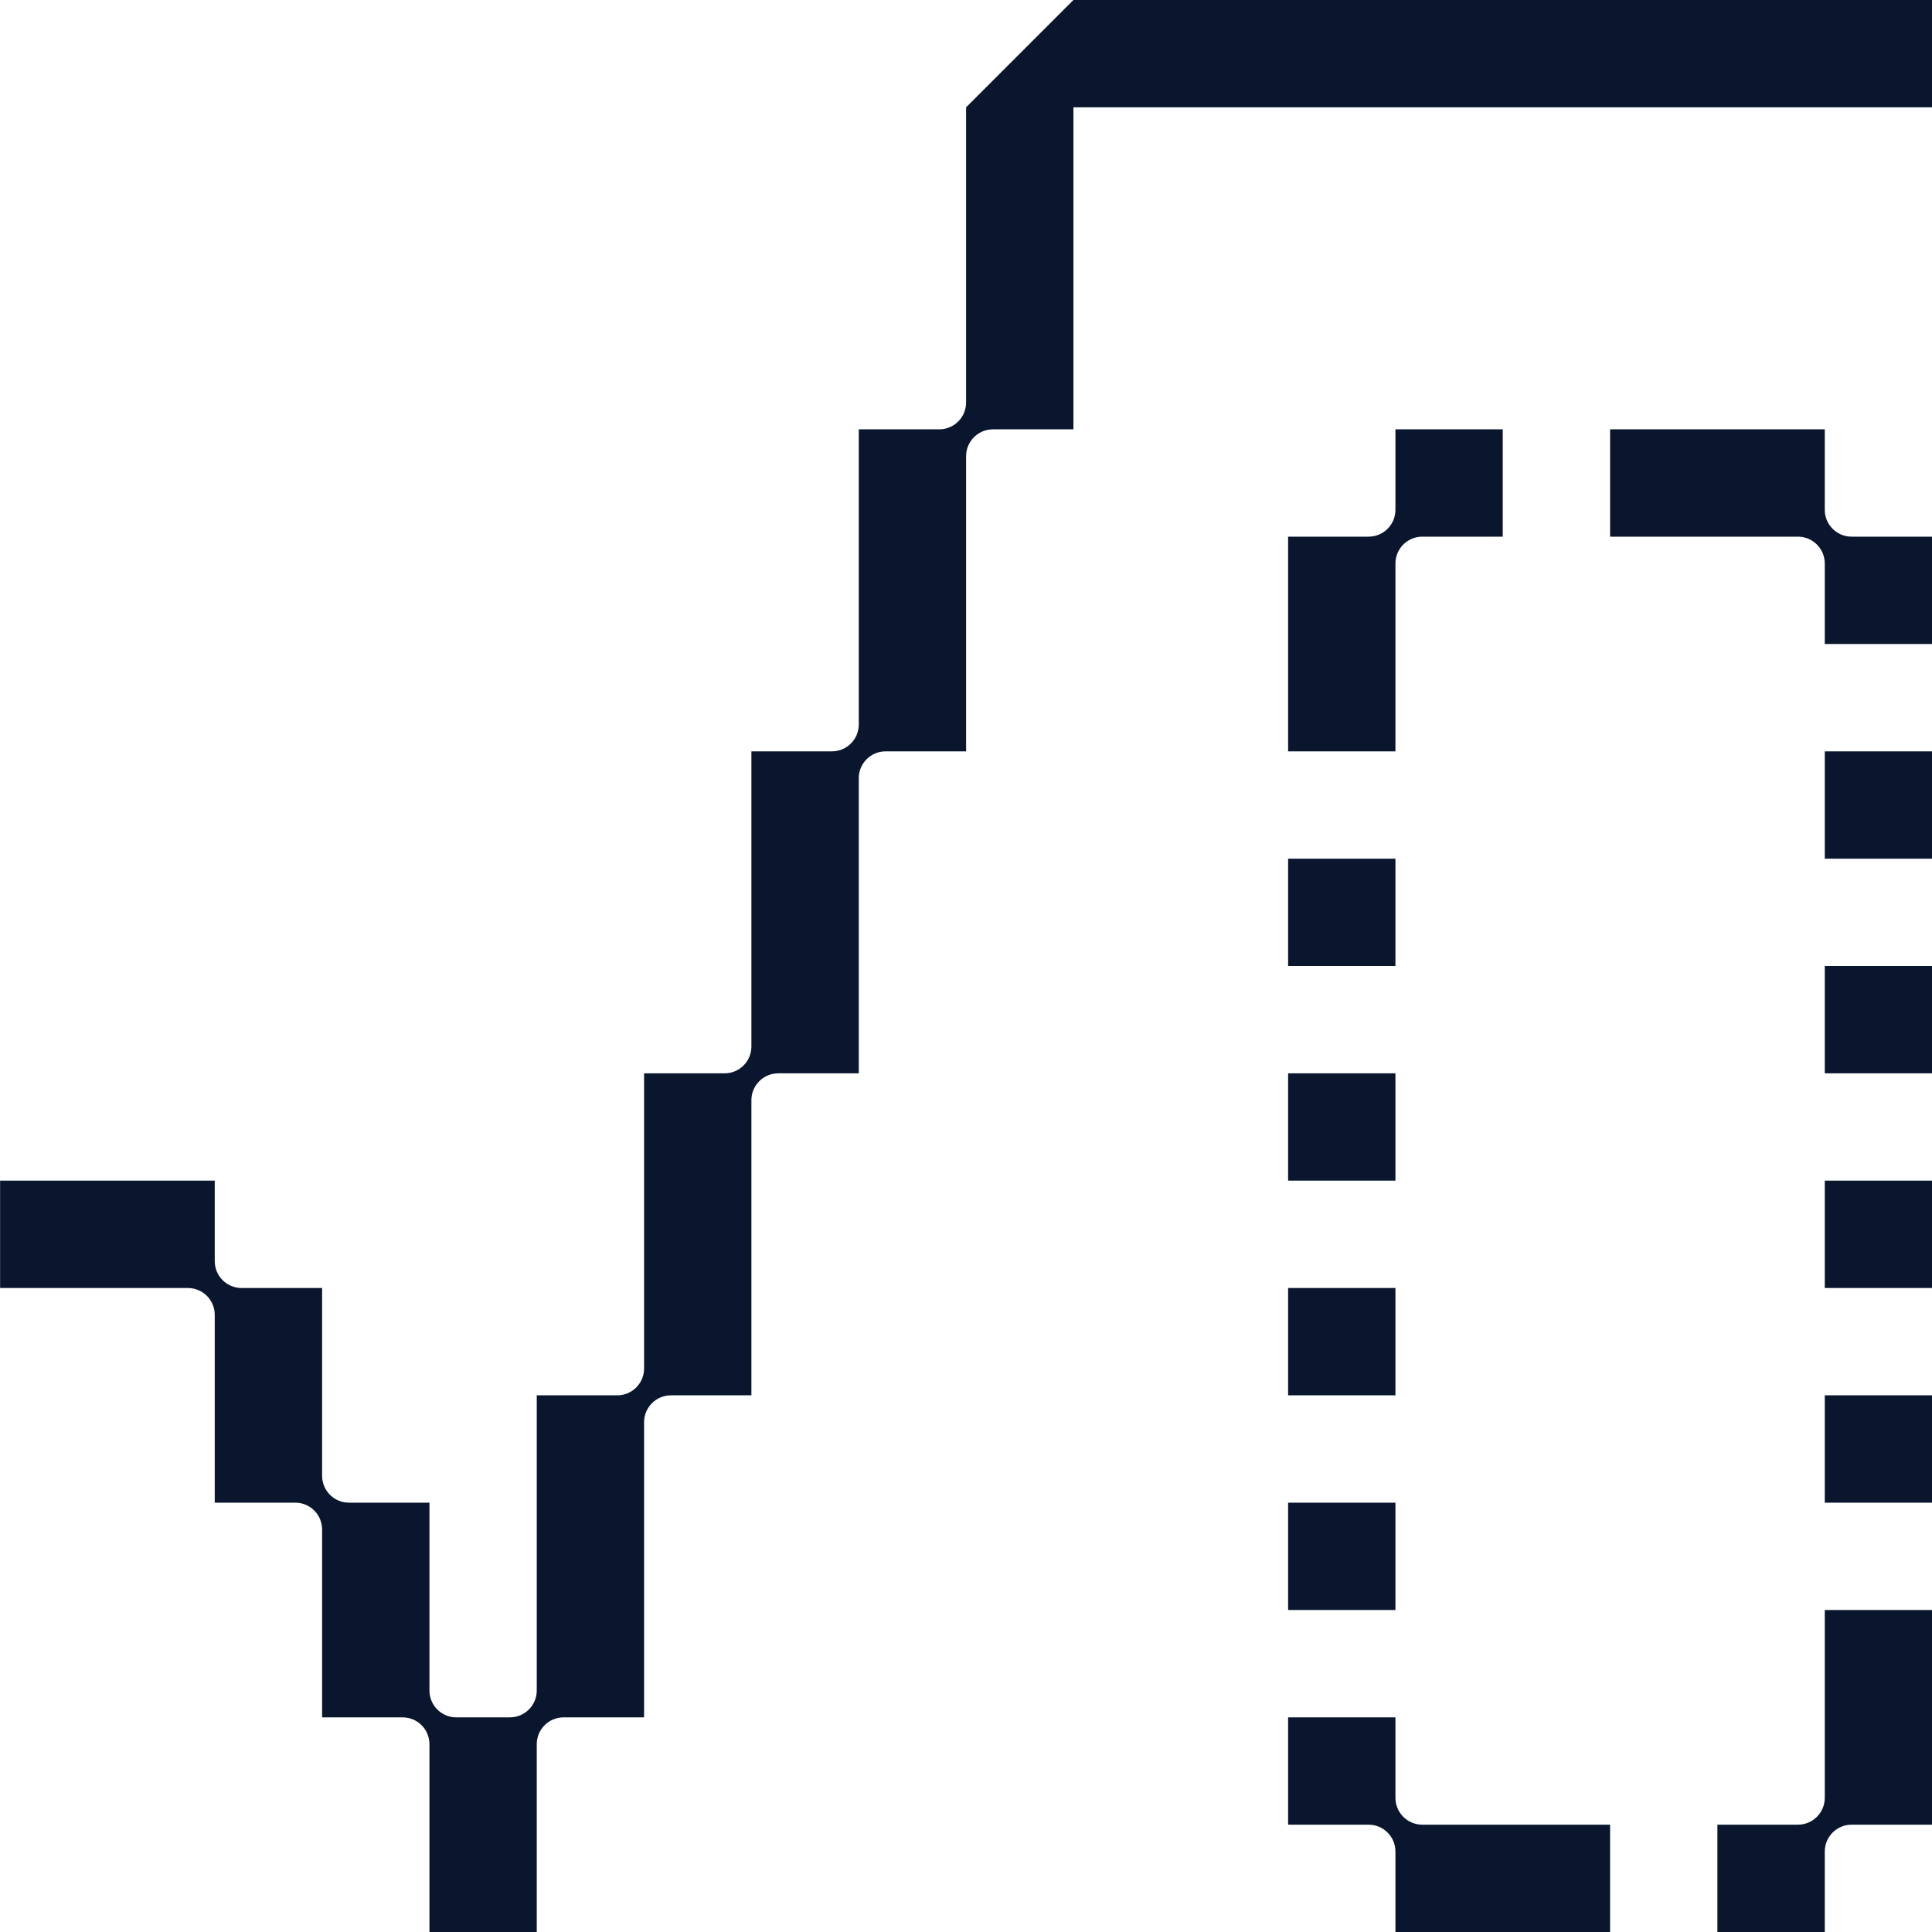 <svg width="40" height="40" viewBox="0 0 40 40" fill="none" xmlns="http://www.w3.org/2000/svg">
<path d="M40.002 0V2.222H22.224V8.889H20.558C20.251 8.889 20.002 9.138 20.002 9.444V15.556H18.335C18.029 15.556 17.78 15.804 17.78 16.111V22.222H16.113C15.806 22.222 15.557 22.471 15.557 22.778V28.889H13.891C13.584 28.889 13.335 29.138 13.335 29.444V35.556H11.669C11.362 35.556 11.113 35.804 11.113 36.111V40H8.891V36.111C8.891 35.804 8.642 35.556 8.335 35.556H6.669V31.667C6.669 31.36 6.42 31.111 6.113 31.111H4.446V27.222C4.446 26.916 4.198 26.667 3.891 26.667H0.002V24.444H4.446V26.111C4.446 26.418 4.695 26.667 5.002 26.667H6.669V30.556C6.669 30.862 6.918 31.111 7.224 31.111H8.891V35C8.891 35.307 9.14 35.556 9.446 35.556H10.557C10.864 35.556 11.113 35.307 11.113 35V28.889H12.78C13.086 28.889 13.335 28.64 13.335 28.333V22.222H15.002C15.309 22.222 15.557 21.973 15.557 21.667V15.556H17.224C17.531 15.556 17.78 15.307 17.78 15V8.889H19.446C19.753 8.889 20.002 8.64 20.002 8.333V2.222L22.224 0H40.002ZM28.891 11.667C28.891 11.36 29.14 11.111 29.446 11.111H31.113V8.889H28.891V10.556C28.891 10.862 28.642 11.111 28.335 11.111H26.669V15.556H28.891V11.667ZM26.669 24.444H28.891V22.222H26.669V24.444ZM26.669 28.889H28.891V26.667H26.669V28.889ZM26.669 33.333H28.891V31.111H26.669V33.333ZM26.669 20H28.891V17.778H26.669V20ZM37.78 22.222H40.002V20H37.78V22.222ZM37.78 26.667H40.002V24.444H37.78V26.667ZM37.78 31.111H40.002V28.889H37.78V31.111ZM37.78 17.778H40.002V15.556H37.78V17.778ZM37.78 37.222C37.78 37.529 37.531 37.778 37.224 37.778H35.557V40H37.78V38.333C37.78 38.027 38.029 37.778 38.335 37.778H40.002V33.333H37.78V37.222ZM37.78 10.556V8.889H33.335V11.111H37.224C37.531 11.111 37.78 11.36 37.78 11.667V13.333H40.002V11.111H38.335C38.029 11.111 37.78 10.862 37.78 10.556ZM28.891 37.222V35.556H26.669V37.778H28.335C28.642 37.778 28.891 38.027 28.891 38.333V40H33.335V37.778H29.446C29.14 37.778 28.891 37.529 28.891 37.222Z" fill="#09162E"/>
</svg>
